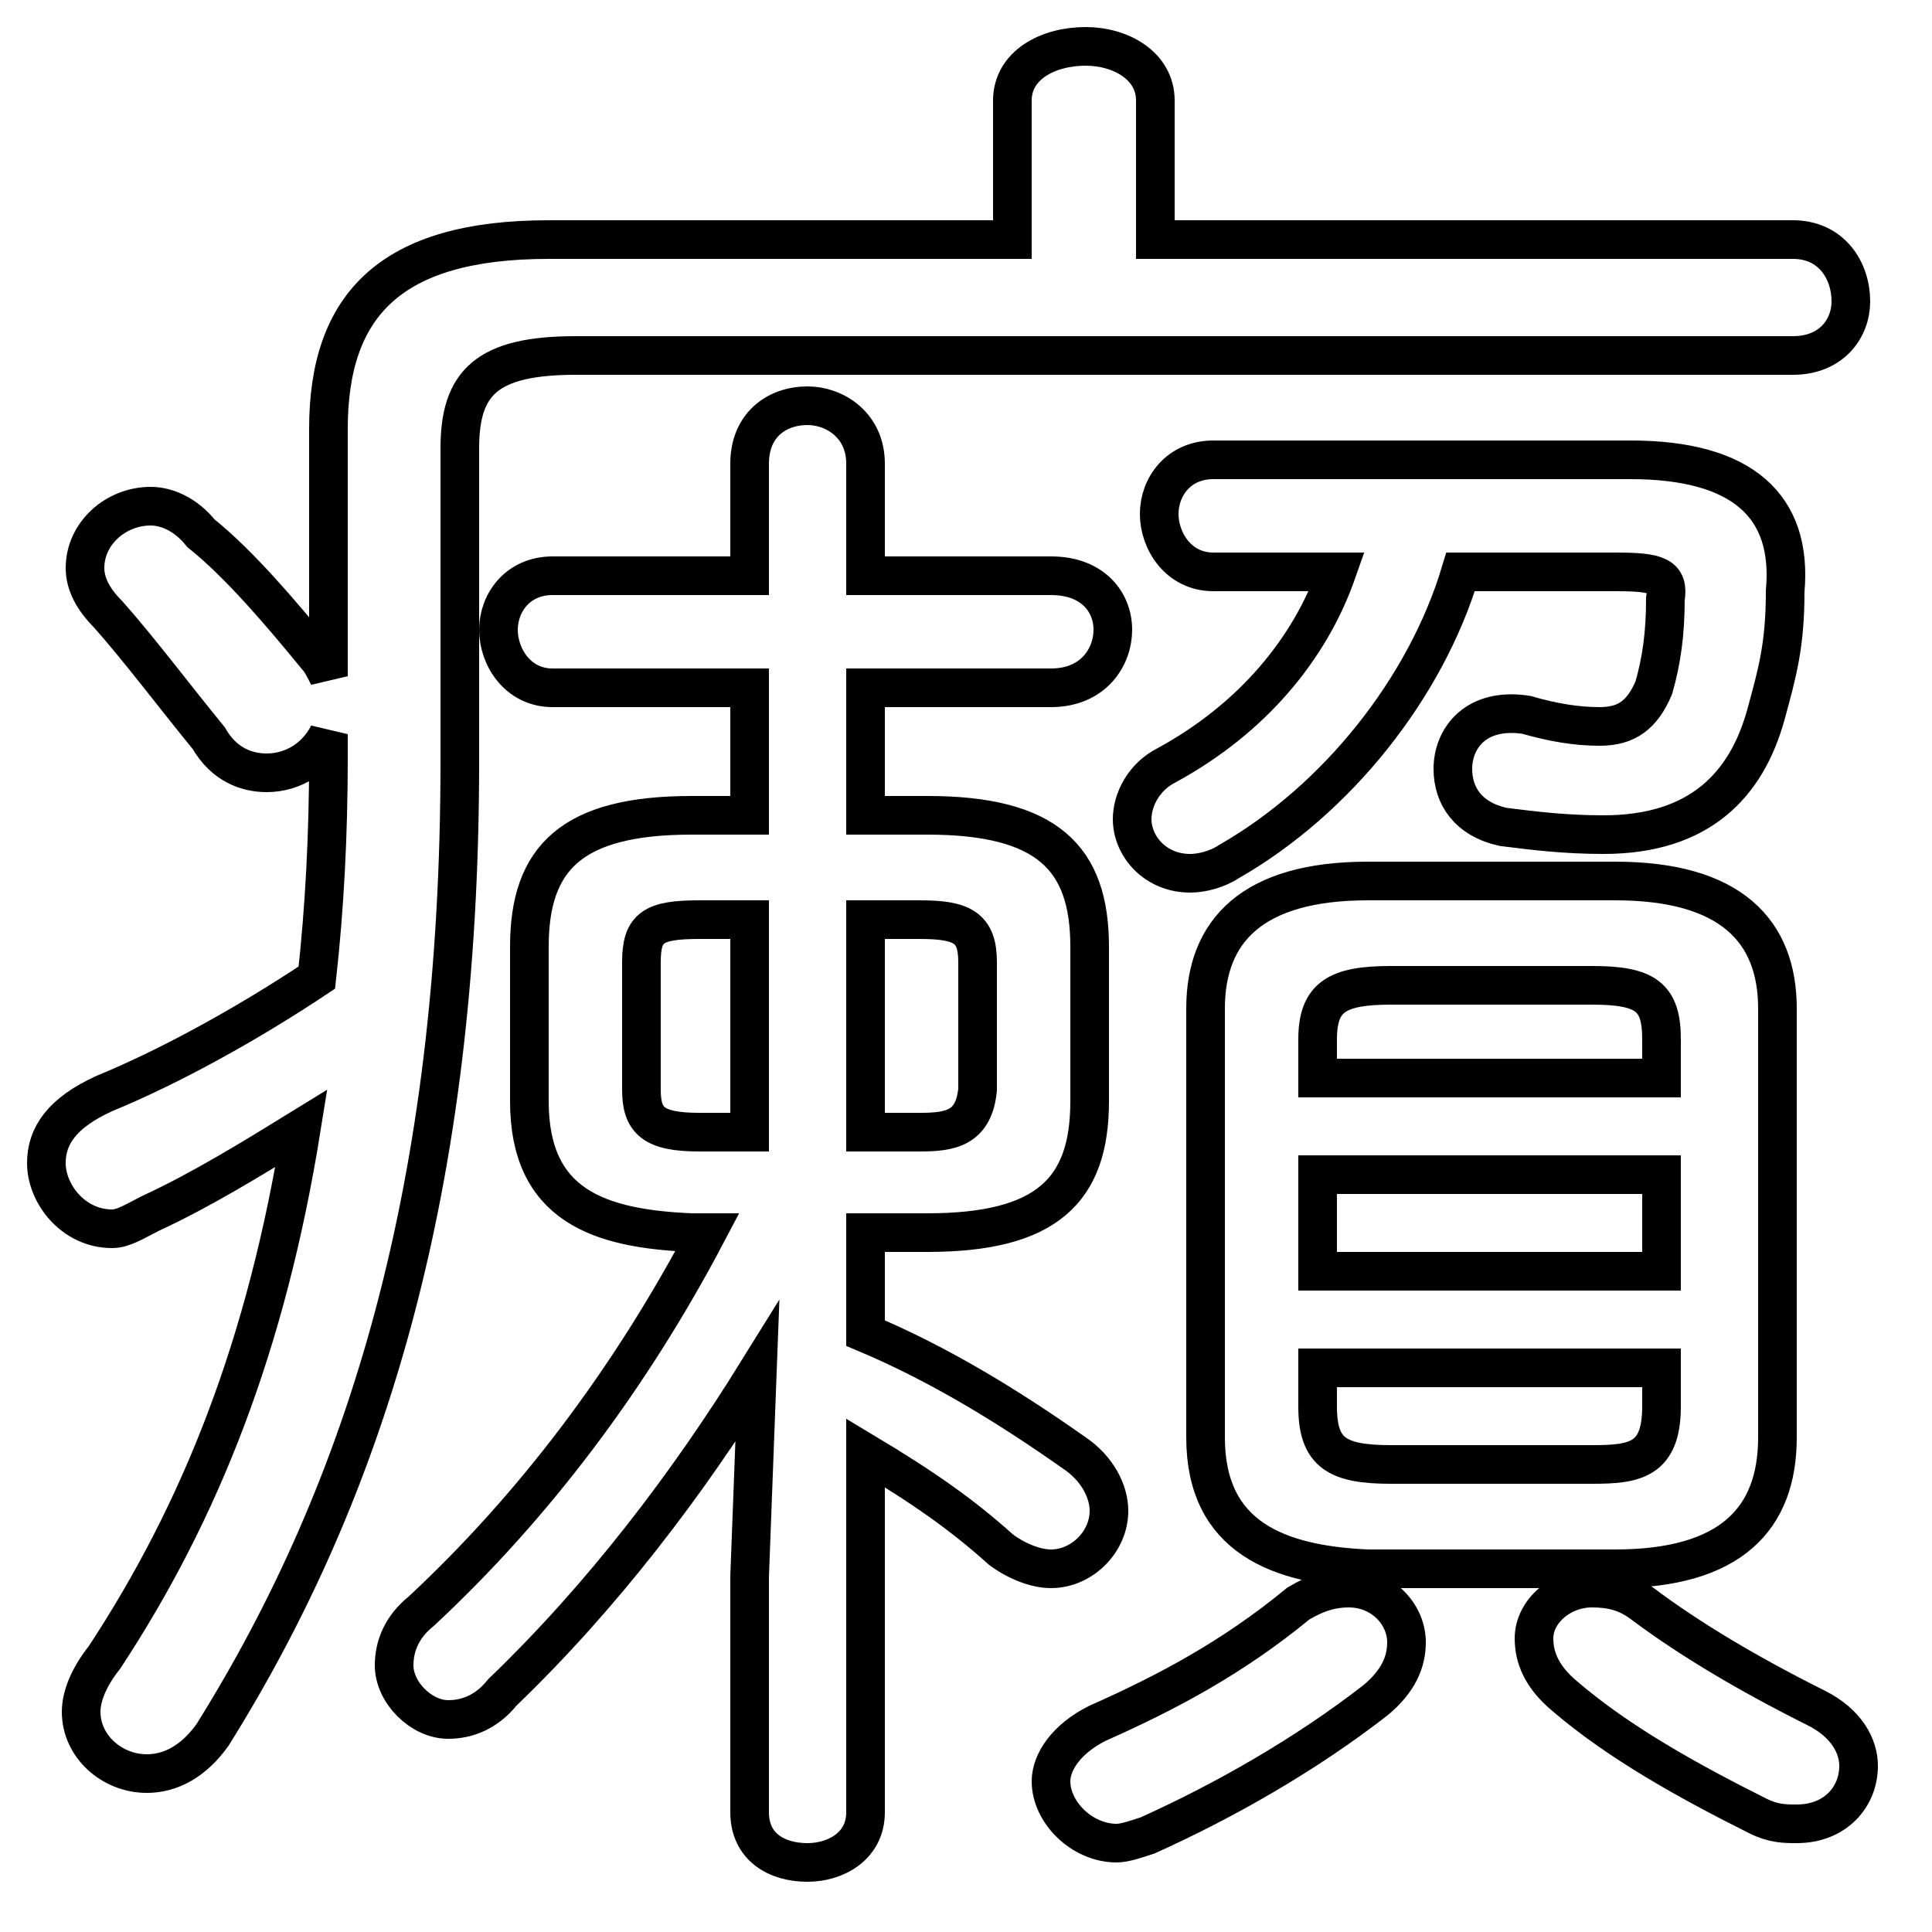 <svg xmlns="http://www.w3.org/2000/svg" viewBox="0 -44.0 50.0 50.0">
    <rect x="0" y="-44.0" width="50.0" height="50.0" fill="#808080" stroke="none"/>
    <g transform="scale(1, -1)">
        <!-- ボディの枠 -->
        <rect x="0" y="-6.0" width="50.0" height="50.0"
            stroke="white" fill="white"/>
        <!-- グリフ座標系の原点 -->
        <circle cx="0" cy="0" r="5" fill="white"/>
        <!-- グリフのアウトライン -->
        <g style="fill:none;stroke:#000000;stroke-width:1;">
<path d="M 8.5 24.4 C 8.5 22.4 8.4 20.5 8.2 18.7 C 6.4 17.5 4.4 16.4 2.7 15.7 C 1.6 15.2 1.2 14.6 1.2 13.9 C 1.2 13.1 1.9 12.2 2.9 12.2 C 3.2 12.2 3.5 12.4 3.9 12.6 C 5.2 13.2 6.5 14.0 7.8 14.8 C 6.9 9.2 5.2 4.9 2.7 1.1 C 2.3 0.6 2.1 0.1 2.1 -0.3 C 2.1 -1.2 2.9 -1.9 3.8 -1.9 C 4.4 -1.9 5.0 -1.6 5.5 -0.9 C 9.5 5.5 11.9 13.3 11.9 24.3 L 11.9 32.4 C 11.9 34.1 12.6 34.8 14.9 34.8 L 46.4 34.8 C 47.4 34.8 47.9 35.5 47.9 36.2 C 47.9 37.0 47.4 37.8 46.4 37.8 L 29.9 37.8 L 29.9 41.4 C 29.9 42.3 29.0 42.8 28.1 42.8 C 27.1 42.8 26.2 42.3 26.2 41.4 L 26.2 37.8 L 14.2 37.8 C 10.1 37.8 8.5 36.1 8.5 32.9 L 8.5 26.5 C 8.4 26.7 8.3 26.9 8.2 27.0 C 7.3 28.1 6.2 29.4 5.2 30.2 C 4.8 30.7 4.3 30.9 3.9 30.9 C 3.0 30.9 2.2 30.2 2.2 29.3 C 2.2 28.9 2.4 28.5 2.8 28.1 C 3.6 27.2 4.5 26.0 5.4 24.9 C 5.8 24.2 6.4 24.0 6.9 24.0 C 7.6 24.0 8.2 24.4 8.5 25.0 Z M 18.1 14.7 C 16.9 14.7 16.6 15.0 16.6 15.8 L 16.6 19.1 C 16.6 20.0 16.9 20.2 18.1 20.2 L 19.4 20.2 L 19.4 14.7 Z M 19.4 3.2 L 19.4 -2.9 C 19.4 -3.8 20.1 -4.2 20.9 -4.2 C 21.6 -4.2 22.4 -3.8 22.4 -2.9 L 22.4 6.4 C 23.9 5.5 24.9 4.8 25.9 3.9 C 26.3 3.6 26.8 3.4 27.2 3.4 C 28.0 3.4 28.7 4.1 28.7 4.9 C 28.7 5.4 28.4 6.0 27.8 6.4 C 26.1 7.6 24.3 8.7 22.4 9.5 L 22.4 12.1 L 24.0 12.1 C 27.1 12.1 28.2 13.2 28.2 15.5 L 28.2 19.5 C 28.2 21.8 27.1 22.9 24.0 22.9 L 22.4 22.9 L 22.4 26.2 L 27.2 26.2 C 28.3 26.2 28.8 27.0 28.8 27.7 C 28.8 28.4 28.3 29.1 27.2 29.1 L 22.4 29.1 L 22.4 32.0 C 22.4 33.0 21.6 33.5 20.9 33.5 C 20.1 33.5 19.4 33.0 19.4 32.0 L 19.4 29.1 L 14.3 29.1 C 13.4 29.1 12.9 28.4 12.9 27.7 C 12.9 27.0 13.4 26.2 14.3 26.2 L 19.4 26.2 L 19.4 22.9 L 17.9 22.9 C 14.8 22.9 13.7 21.8 13.7 19.5 L 13.7 15.5 C 13.7 12.8 15.5 12.2 17.9 12.1 L 18.3 12.1 C 16.3 8.3 13.8 5.0 10.9 2.3 C 10.4 1.9 10.2 1.4 10.2 0.9 C 10.2 0.2 10.9 -0.5 11.6 -0.5 C 12.1 -0.5 12.6 -0.3 13.0 0.2 C 15.6 2.7 17.8 5.6 19.6 8.5 Z M 22.4 14.7 L 22.4 20.2 L 23.8 20.2 C 24.9 20.2 25.3 20.0 25.3 19.1 L 25.3 15.8 C 25.2 14.8 24.6 14.7 23.8 14.7 Z M 33.6 2.5 C 31.9 1.1 30.2 0.2 28.4 -0.6 C 27.6 -1.0 27.2 -1.6 27.2 -2.1 C 27.2 -2.9 28.0 -3.7 28.9 -3.7 C 29.1 -3.7 29.4 -3.6 29.7 -3.5 C 31.7 -2.6 33.8 -1.4 35.6 0.0 C 36.2 0.5 36.4 1.0 36.4 1.5 C 36.4 2.2 35.8 2.9 34.9 2.9 C 34.5 2.9 34.1 2.8 33.6 2.5 Z M 34.6 29.2 C 33.9 27.2 32.4 25.4 30.2 24.2 C 29.6 23.9 29.3 23.3 29.3 22.8 C 29.3 22.1 29.9 21.4 30.8 21.4 C 31.1 21.4 31.5 21.5 31.8 21.7 C 34.6 23.3 36.9 26.2 37.8 29.2 L 41.8 29.2 C 42.9 29.2 43.2 29.1 43.1 28.5 C 43.1 27.6 43.0 26.9 42.8 26.2 C 42.5 25.5 42.1 25.2 41.4 25.2 C 40.8 25.2 40.2 25.3 39.5 25.5 C 38.2 25.7 37.6 24.9 37.6 24.1 C 37.6 23.4 38.0 22.8 38.9 22.6 C 39.7 22.5 40.5 22.4 41.5 22.4 C 44.0 22.4 45.2 23.7 45.7 25.5 C 46.0 26.6 46.2 27.3 46.2 28.7 C 46.4 30.9 45.1 32.1 42.2 32.1 L 31.4 32.1 C 30.5 32.1 30.0 31.4 30.0 30.7 C 30.0 30.0 30.5 29.2 31.4 29.2 Z M 36.0 6.1 C 34.6 6.1 34.1 6.4 34.1 7.6 L 34.1 8.6 L 43.0 8.6 L 43.0 7.6 C 43.0 6.2 42.3 6.1 41.2 6.1 Z M 34.1 13.6 L 43.0 13.6 L 43.0 11.1 L 34.1 11.1 Z M 43.0 16.1 L 34.1 16.1 L 34.1 17.1 C 34.1 18.2 34.6 18.5 36.0 18.5 L 41.2 18.5 C 42.6 18.5 43.0 18.2 43.0 17.1 Z M 41.8 3.4 C 44.8 3.4 46.0 4.7 46.0 6.8 L 46.0 17.9 C 46.0 19.9 44.8 21.2 41.8 21.2 L 35.4 21.2 C 32.4 21.2 31.2 19.9 31.2 17.9 L 31.2 6.8 C 31.2 4.2 33.1 3.5 35.4 3.4 Z M 42.5 2.5 C 42.1 2.8 41.7 2.9 41.2 2.9 C 40.4 2.9 39.7 2.3 39.7 1.6 C 39.7 1.1 39.9 0.6 40.5 0.1 C 41.9 -1.1 43.7 -2.1 45.5 -3.0 C 45.9 -3.2 46.2 -3.2 46.5 -3.2 C 47.5 -3.2 48.1 -2.5 48.1 -1.7 C 48.1 -1.2 47.8 -0.6 47.0 -0.2 C 45.2 0.7 43.7 1.6 42.5 2.5 Z"/>
</g>
</g>
</svg>